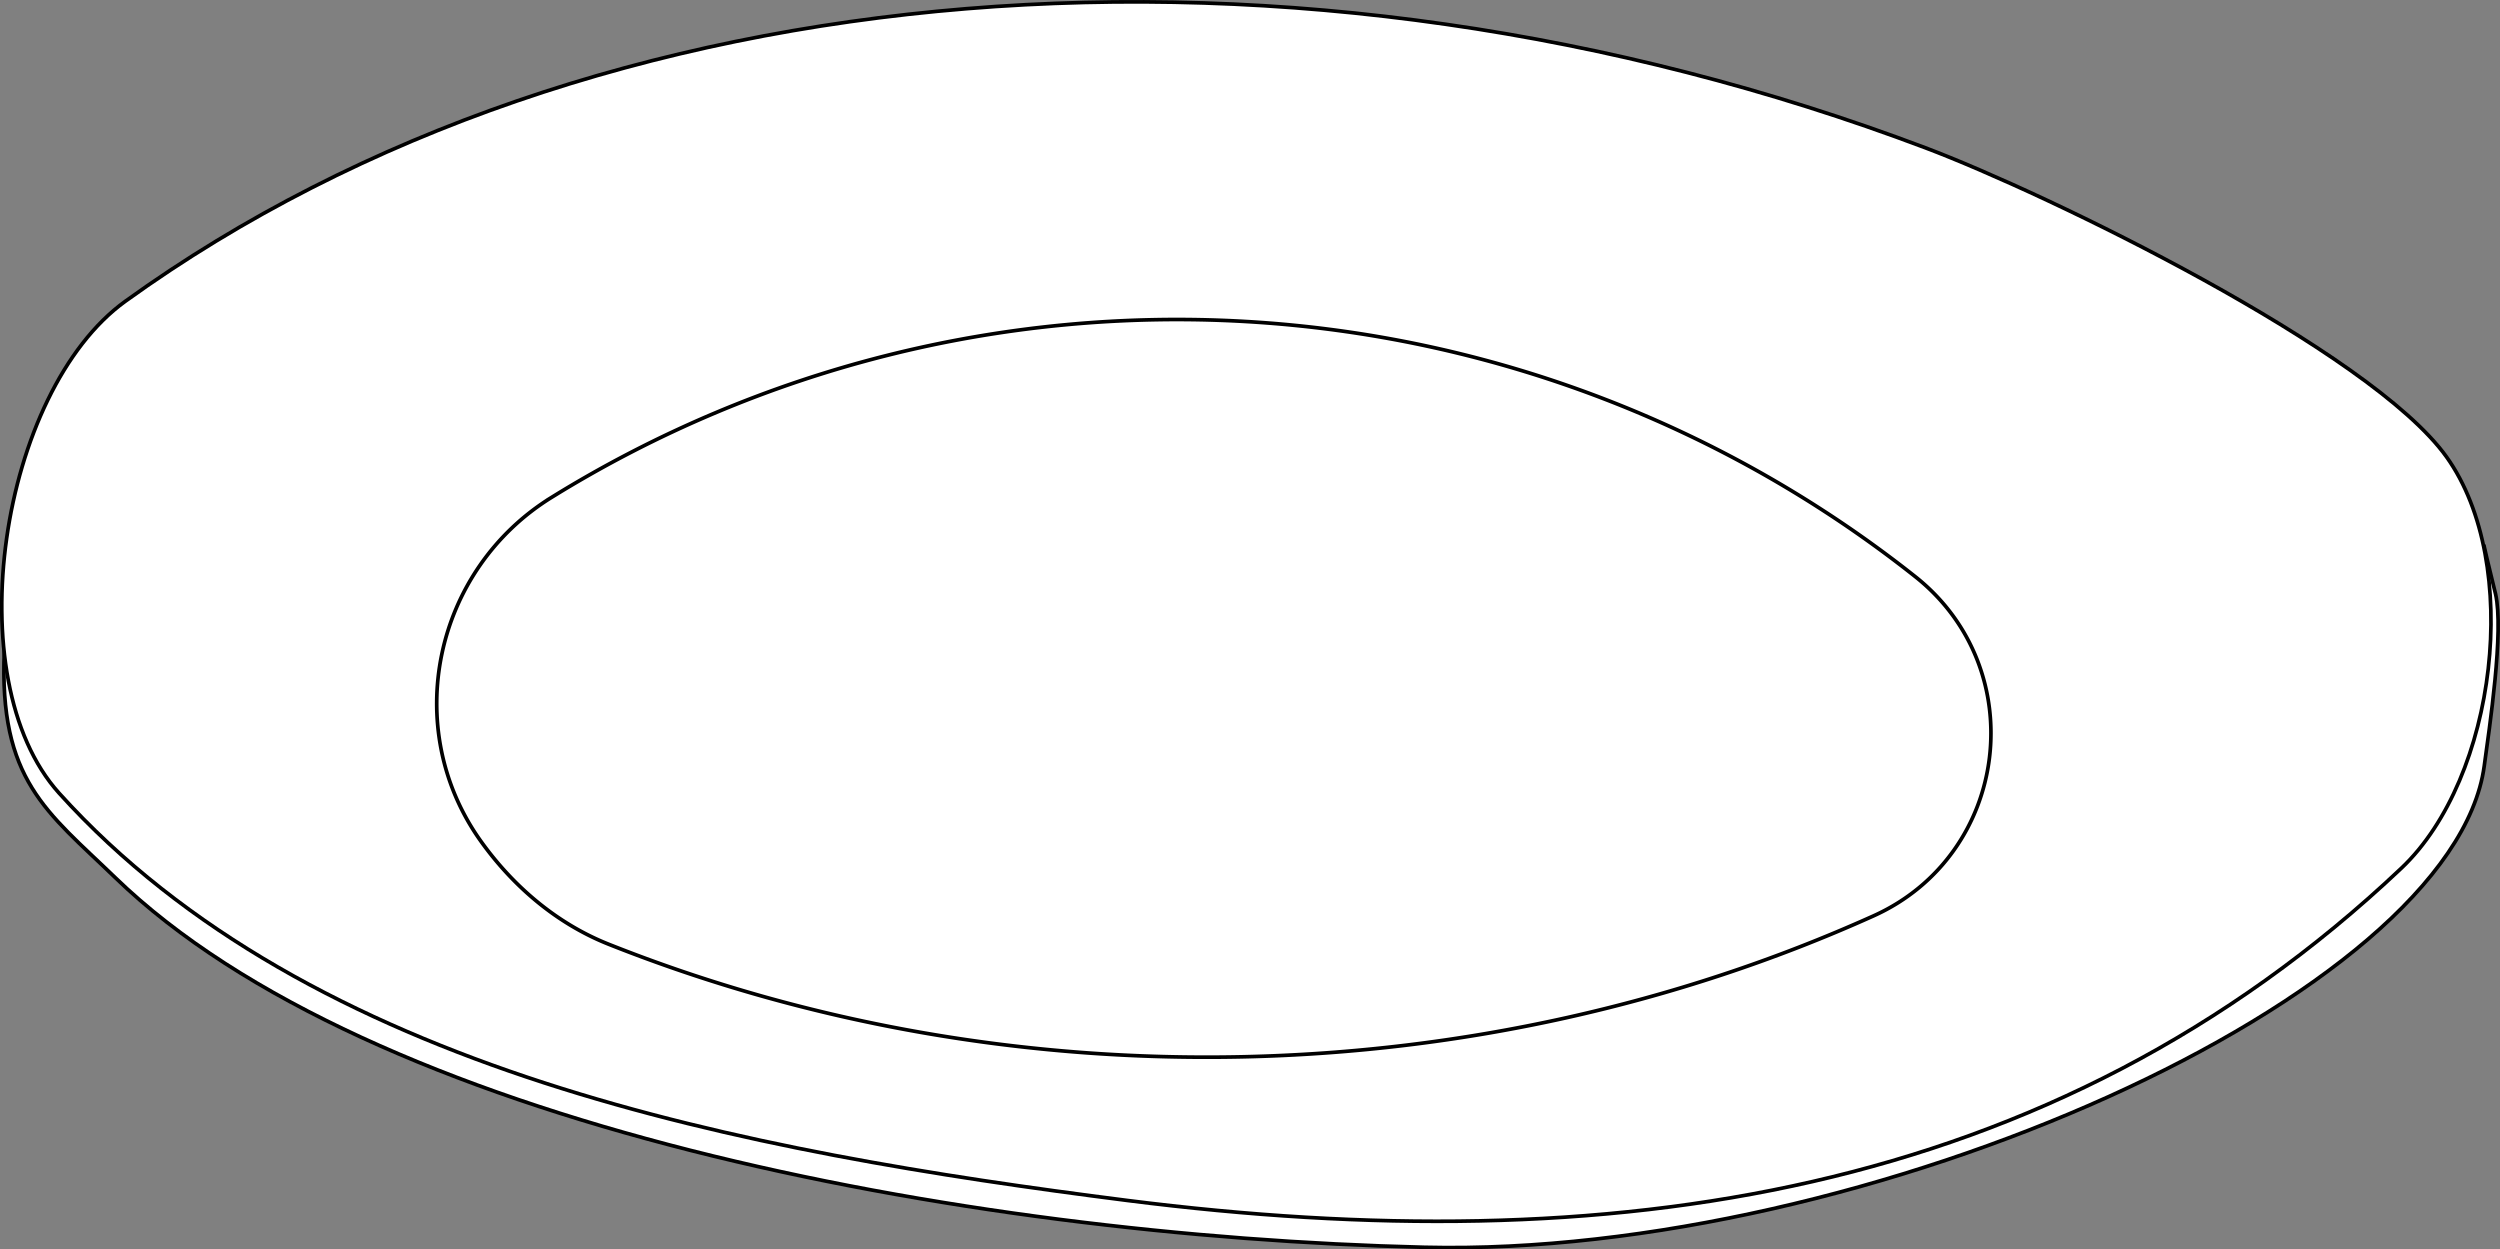 <svg xmlns="http://www.w3.org/2000/svg" viewBox="0 0 679.13 339.42"><rect x="0" y="0" width="679.13" height="339.42" fill="#808080" stroke="none"/><defs><style>.cls-1{fill:#fff;stroke:#000;stroke-miterlimit:10;}</style></defs><g id="Layer_2" data-name="Layer 2"><path class="cls-1" d="M1161.76,826.05c.72,3.29,2.71,11.25,3.09,12.9,2.34,10.1-1.67,36.52-3.06,46.79C1153.3,948.1,994,1019.36,873.93,1016.48,747.28,1013.43,587.15,982.75,518.19,916c-18.45-17.84-31.63-26.39-30.07-61.55C491.32,855.84,1161.76,826.05,1161.76,826.05Z" transform="translate(-486.94 -677.65)"/><path class="cls-1" d="M503,893.12C475,862.05,487,784,521,759.48c127.62-92,318.57-106,488.92-41.7,33.26,12.55,120.94,55.05,141.63,84s13.6,87.23-12.23,111.67c-95.3,90.19-215.94,106.83-346.11,90.31C689.27,990.53,571.12,968.58,503,893.12Z" transform="translate(-486.94 -677.65)"/><path class="cls-1" d="M617.6,906.21c-22-30.69-12.81-73.81,19.36-93.56a322.86,322.86,0,0,1,370.26,21.64c31.82,25.22,25.69,75.48-11.33,92.16-107.32,48.34-234.27,51.17-343.64,7.69C638.1,928.51,626.31,918.37,617.6,906.21Z" transform="translate(-486.94 -677.65)"/></g><g id="Layer_3" data-name="Layer 3"><path class="cls-1" d="M927.25,900" transform="translate(-486.94 -677.65)"/></g></svg>